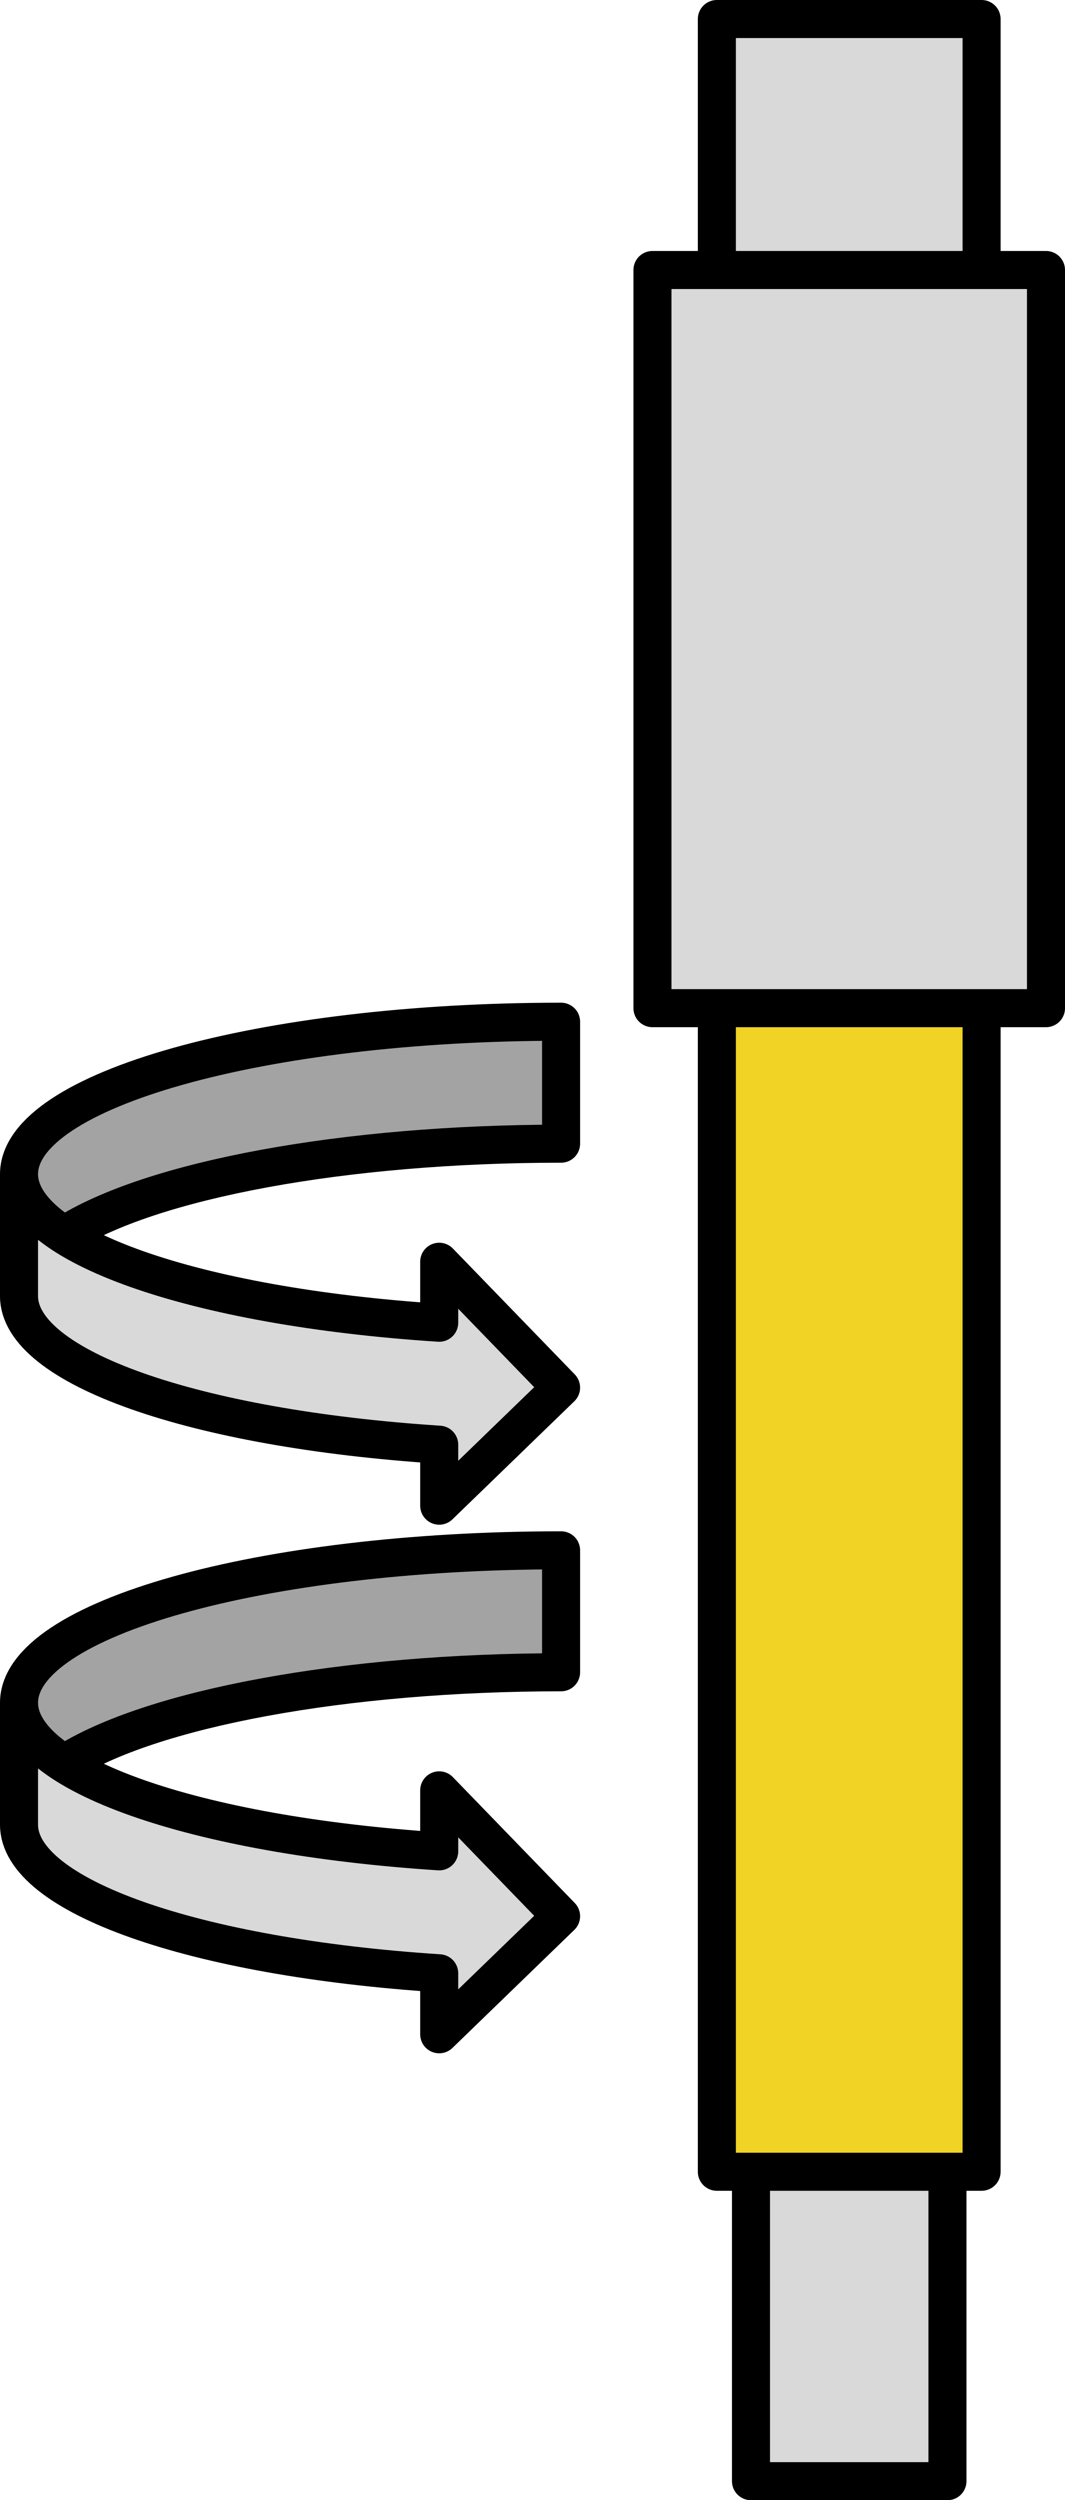 <?xml version="1.0" encoding="UTF-8" standalone="no"?>
<!-- Created with Inkscape (http://www.inkscape.org/) -->

<svg
   xmlns:dc="http://purl.org/dc/elements/1.1/"
   xmlns:cc="http://creativecommons.org/ns#"
   xmlns:rdf="http://www.w3.org/1999/02/22-rdf-syntax-ns#"
   xmlns:svg="http://www.w3.org/2000/svg"
   xmlns="http://www.w3.org/2000/svg"
   xmlns:sodipodi="http://sodipodi.sourceforge.net/DTD/sodipodi-0.dtd"
   xmlns:inkscape="http://www.inkscape.org/namespaces/inkscape"
   version="1.2"
   width="56.002"
   height="131.391"
   id="svg4524"
   inkscape:version="0.48.2 r9819"
   sodipodi:docname="filler.svg">
  <sodipodi:namedview
     pagecolor="#ffffff"
     bordercolor="#666666"
     borderopacity="1"
     objecttolerance="10"
     gridtolerance="10"
     guidetolerance="10"
     inkscape:pageopacity="0"
     inkscape:pageshadow="2"
     inkscape:window-width="1920"
     inkscape:window-height="1053"
     id="namedview8"
     showgrid="false"
     inkscape:zoom="4.3005944"
     inkscape:cx="52.160967"
     inkscape:cy="46.127333"
     inkscape:window-x="-9"
     inkscape:window-y="-9"
     inkscape:window-maximized="1"
     inkscape:current-layer="svg4524"
     fit-margin-top="0"
     fit-margin-left="0"
     fit-margin-right="0"
     fit-margin-bottom="0" />
  <defs
     id="defs4526" />
  <path
     style="fill:#d9d9d9;fill-opacity:1;stroke:#000000;stroke-width:2;stroke-linecap:butt;stroke-linejoin:round;stroke-opacity:1"
     inkscape:connector-curvature="0"
     id="path299"
     d="m 39.49,94.195 10.331,0 0,36.196 -10.331,0 z" />
  <path
     style="fill:#d9d9d9;fill-opacity:1;stroke:#000000;stroke-width:2;stroke-linecap:butt;stroke-linejoin:round;stroke-opacity:1"
     inkscape:connector-curvature="0"
     id="path295"
     d="m 37.695,1 13.921,0 0,13.197 -13.921,0 z" />
  <path
     style="fill:#f1d326;fill-opacity:1;stroke:#000000;stroke-width:2;stroke-linecap:butt;stroke-linejoin:round;stroke-opacity:1"
     inkscape:connector-curvature="0"
     id="path307"
     d="m 37.695,49.991 13.921,0 0,64.14 -13.921,0 z" />
  <g
     id="g3825"
     transform="translate(67.555,-21.288)">
    <path
       d="m -66.555,110.773 0,0 c 0,3.731 9.161,6.968 22.095,7.807 l 0,-3.205 6.409,6.615 -6.409,6.204 0,-3.205 0,0 c -12.933,-0.839 -22.095,-4.076 -22.095,-7.807 z"
       id="path613"
       inkscape:connector-curvature="0"
       style="fill:#d9d9d9;fill-opacity:1;fill-rule:nonzero;stroke:none" />
    <path
       d="m -38.051,109.171 0,0 c -11.334,0 -21.591,1.887 -26.124,4.807 l 0,0 c -3.846,-2.477 -2.99,-5.332 2.276,-7.593 5.266,-2.261 14.233,-3.624 23.848,-3.624 z"
       id="path615"
       inkscape:connector-curvature="0"
       style="fill:#a3a3a3;fill-rule:nonzero;stroke:none" />
    <path
       d="m -66.555,110.773 0,0 c 0,3.731 9.161,6.968 22.095,7.807 l 0,-3.205 6.409,6.615 -6.409,6.204 0,-3.205 0,0 c -12.933,-0.839 -22.095,-4.076 -22.095,-7.807 l 0,-6.409 0,0 c 0,-4.425 12.762,-8.012 28.504,-8.012 l 0,6.409 0,0 c -11.334,0 -21.591,1.887 -26.124,4.807"
       id="path617"
       inkscape:connector-curvature="0"
       style="fill:#000000;fill-opacity:0;fill-rule:nonzero;stroke:none" />
    <path
       d="m -66.555,110.773 0,0 c 0,3.731 9.161,6.968 22.095,7.807 l 0,-3.205 6.409,6.615 -6.409,6.204 0,-3.205 0,0 c -12.933,-0.839 -22.095,-4.076 -22.095,-7.807 l 0,-6.409 0,0 c 0,-4.425 12.762,-8.012 28.504,-8.012 l 0,6.409 0,0 c -11.334,0 -21.591,1.887 -26.124,4.807"
       id="path619"
       inkscape:connector-curvature="0"
       style="fill:none;stroke:#000000;stroke-width:2;stroke-linecap:butt;stroke-linejoin:round;stroke-opacity:1" />
  </g>
  <path
     style="fill:#d9d9d9;fill-opacity:1;stroke:#000000;stroke-width:2;stroke-linecap:butt;stroke-linejoin:round;stroke-opacity:1"
     inkscape:connector-curvature="0"
     id="path283"
     d="m 34.309,14.189 20.693,0 0,38.793 -20.693,0 z" />
  <g
     id="g3825-1-4-5"
     transform="translate(67.555,-49.067)">
    <path
       d="m -66.555,110.773 0,0 c 0,3.731 9.161,6.968 22.095,7.807 l 0,-3.205 6.409,6.615 -6.409,6.204 0,-3.205 0,0 c -12.933,-0.839 -22.095,-4.076 -22.095,-7.807 z"
       id="path613-7-8-5"
       inkscape:connector-curvature="0"
       style="fill:#d9d9d9;fill-opacity:1;fill-rule:nonzero;stroke:none" />
    <path
       d="m -38.051,109.171 0,0 c -11.334,0 -21.591,1.887 -26.124,4.807 l 0,0 c -3.846,-2.477 -2.99,-5.332 2.276,-7.593 5.266,-2.261 14.233,-3.624 23.848,-3.624 z"
       id="path615-4-8-1"
       inkscape:connector-curvature="0"
       style="fill:#a3a3a3;fill-rule:nonzero;stroke:none" />
    <path
       d="m -66.555,110.773 0,0 c 0,3.731 9.161,6.968 22.095,7.807 l 0,-3.205 6.409,6.615 -6.409,6.204 0,-3.205 0,0 c -12.933,-0.839 -22.095,-4.076 -22.095,-7.807 l 0,-6.409 0,0 c 0,-4.425 12.762,-8.012 28.504,-8.012 l 0,6.409 0,0 c -11.334,0 -21.591,1.887 -26.124,4.807"
       id="path617-0-2-7"
       inkscape:connector-curvature="0"
       style="fill:#000000;fill-opacity:0;fill-rule:nonzero;stroke:none" />
    <path
       d="m -66.555,110.773 0,0 c 0,3.731 9.161,6.968 22.095,7.807 l 0,-3.205 6.409,6.615 -6.409,6.204 0,-3.205 0,0 c -12.933,-0.839 -22.095,-4.076 -22.095,-7.807 l 0,-6.409 0,0 c 0,-4.425 12.762,-8.012 28.504,-8.012 l 0,6.409 0,0 c -11.334,0 -21.591,1.887 -26.124,4.807"
       id="path619-9-4-1"
       inkscape:connector-curvature="0"
       style="fill:none;stroke:#000000;stroke-width:2;stroke-linecap:butt;stroke-linejoin:round;stroke-opacity:1" />
  </g>
</svg>
